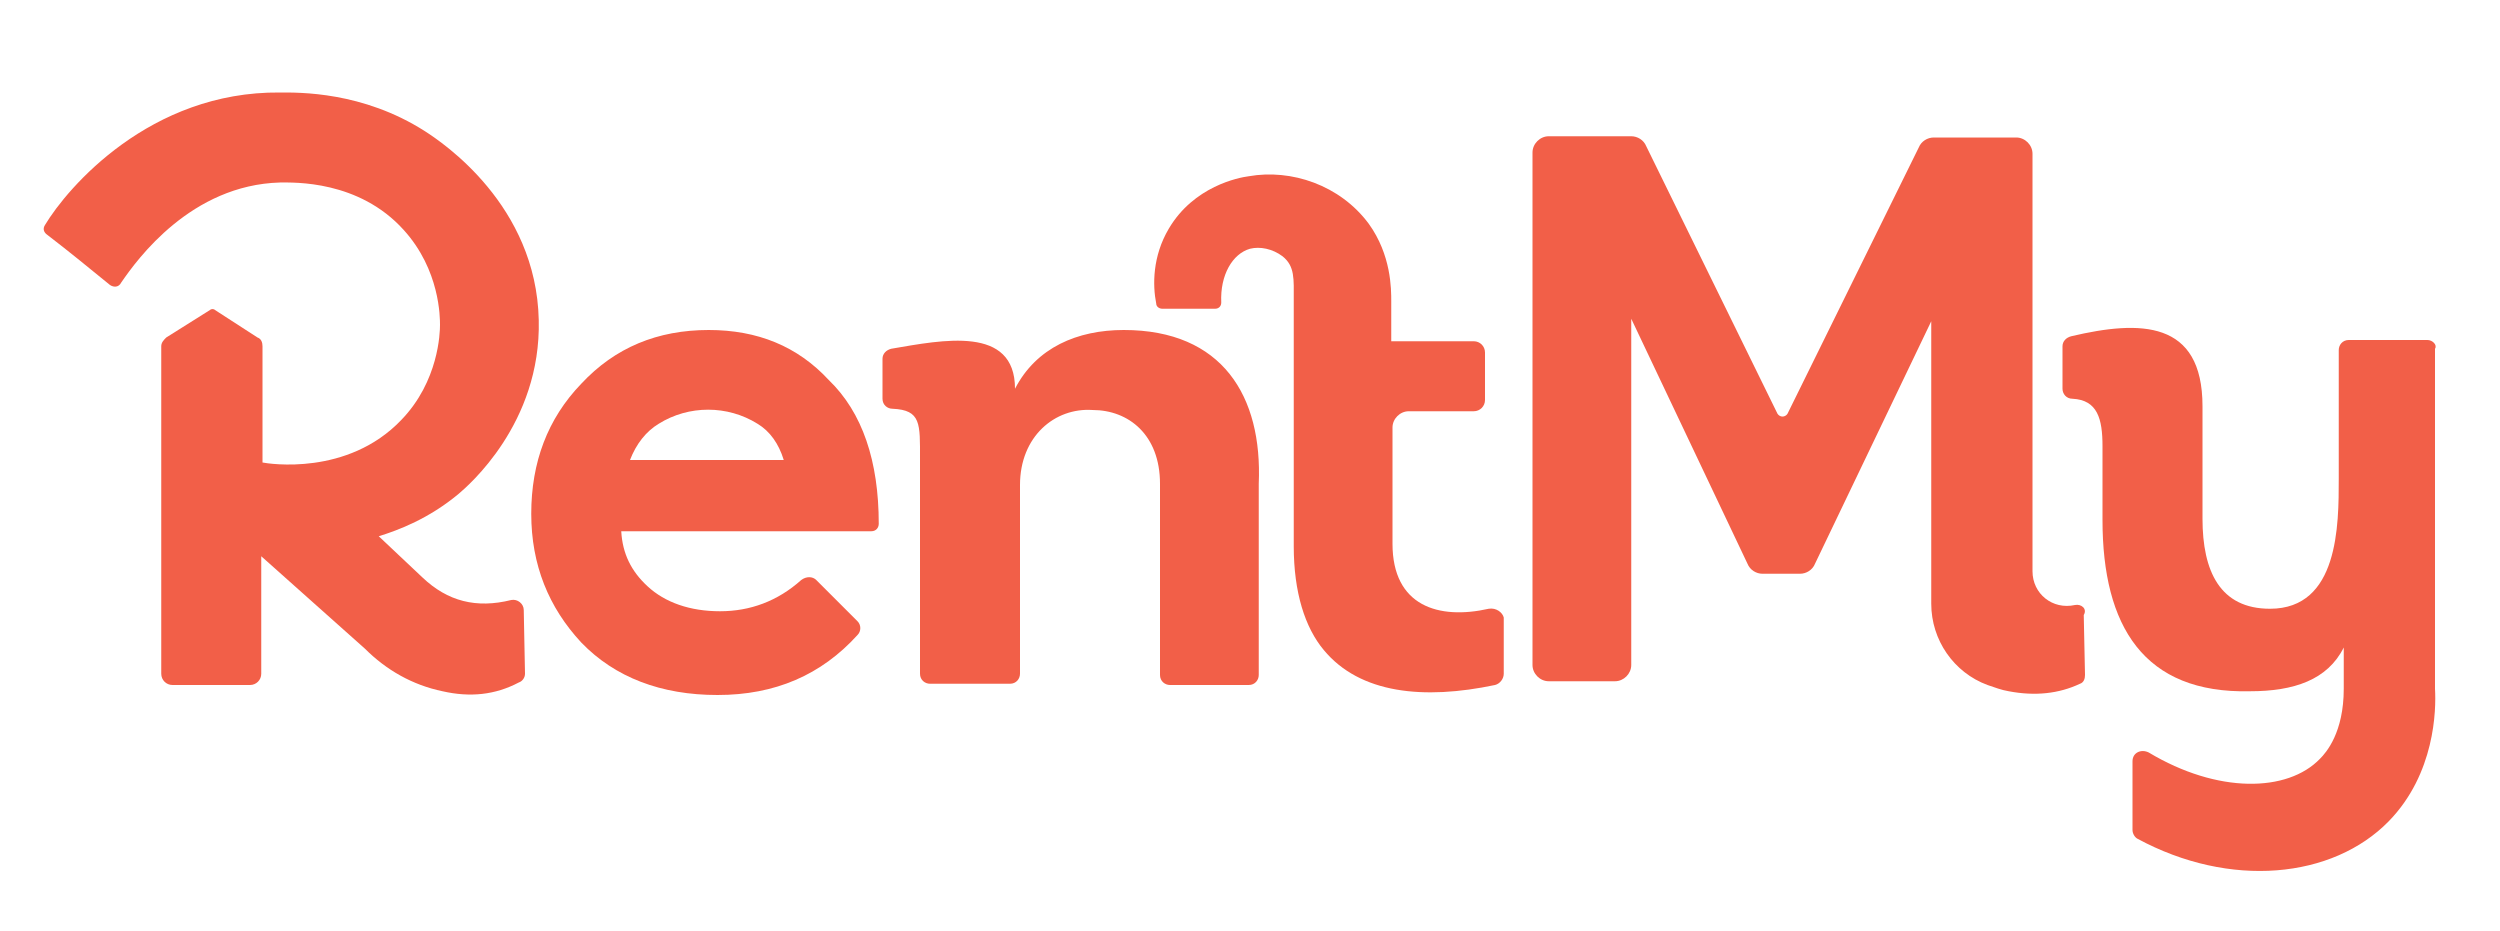 <?xml version="1.0" encoding="utf-8"?>
<!-- Generator: Adobe Illustrator 22.1.0, SVG Export Plug-In . SVG Version: 6.00 Build 0)  -->
<svg version="1.1" id="Layer_1" xmlns="http://www.w3.org/2000/svg" xmlns:xlink="http://www.w3.org/1999/xlink" x="0px" y="0px"
	 viewBox="0 0 200 74.5" style="enable-background:new 0 0 200 74.5;" xml:space="preserve">
<style type="text/css">
	.st0{fill:#F25F48;}
</style>
<g>
	<path class="st0" d="M194.2,27.2h-6.3c-0.5,0-0.8,0.4-0.8,0.8l0,10.3c0,3.7,0,10.4-5.5,10.4c-4,0-5.4-3-5.4-7.2l0-9
		c0-6.9-5-6.9-10.5-5.6c-0.4,0.1-0.7,0.4-0.7,0.8v3.4c0,0.4,0.3,0.8,0.8,0.8c2,0.1,2.4,1.6,2.4,3.8v5.9c0,8.5,3.3,13.9,11.8,13.7
		c3.5,0,6.2-0.9,7.5-3.5l0,3.3c0,3.5-1.4,5.1-1.9,5.6c-2.6,2.7-8.2,2.8-13.7-0.5c-0.6-0.3-1.3,0-1.3,0.7v5.5c0,0.3,0.2,0.6,0.4,0.7
		c7.4,4,15.6,3.2,20.1-1.4c3.7-3.8,3.8-8.9,3.7-10.6l0-27.2C195,27.6,194.6,27.2,194.2,27.2z"/>
	<path class="st0" d="M89.9,26.4c-3.7,0-7,1.4-8.7,4.7c0-5.1-5.8-3.9-9.9-3.2c-0.4,0.1-0.7,0.4-0.7,0.8v3.2c0,0.5,0.4,0.8,0.8,0.8
		c2.3,0.1,2.2,1.2,2.2,4l0,17.2c0,0.5,0.4,0.8,0.8,0.8h6.4c0.5,0,0.8-0.4,0.8-0.8V38.8c0-3.9,2.8-6.2,5.8-6c2.9,0,5.4,2,5.4,5.9
		l0,15.3c0,0.5,0.4,0.8,0.8,0.8h6.3c0.5,0,0.8-0.4,0.8-0.8l0-15.3C101,31.7,97.8,26.4,89.9,26.4z"/>
	<path class="st0" d="M56.7,26.4c-4.1,0-7.5,1.4-10.2,4.3c-2.7,2.8-4,6.3-4,10.4c0,4.1,1.4,7.5,4,10.3c2.7,2.8,6.4,4.2,10.9,4.2
		c4.6,0,8.3-1.6,11.2-4.8c0.3-0.3,0.3-0.8,0-1.1l-3.3-3.3c-0.3-0.3-0.8-0.3-1.2,0c-1.9,1.7-4.1,2.5-6.5,2.5c-2.4,0-4.4-0.7-5.8-2
		c-1.3-1.2-2-2.6-2.1-4.4h20c0.4,0,0.6-0.3,0.6-0.6c0-5-1.3-8.9-4-11.5C63.8,27.7,60.6,26.4,56.7,26.4z M50.4,36.8
		c0.5-1.3,1.3-2.3,2.3-2.9v0c2.4-1.5,5.5-1.5,7.9,0c1,0.6,1.7,1.6,2.1,2.9H50.4z"/>
	<path class="st0" d="M166,48.4C166,48.4,165.9,48.4,166,48.4c-1.8,0.4-3.4-0.9-3.4-2.7l0-33.4c0-0.7-0.6-1.3-1.3-1.3h-6.6
		c-0.5,0-1,0.3-1.2,0.8L143,33.1c-0.2,0.3-0.6,0.3-0.8,0l-10.5-21.4c-0.2-0.5-0.7-0.8-1.2-0.8h-6.6c-0.7,0-1.3,0.6-1.3,1.3v41
		c0,0.7,0.6,1.3,1.3,1.3h2h3.3c0.7,0,1.3-0.6,1.3-1.3V25.5l9.3,19.6c0.2,0.5,0.7,0.8,1.2,0.8h3c0.5,0,1-0.3,1.2-0.8l9.3-19.4l0,16.5
		l0,6.1c0,2.9,1.8,5.5,4.5,6.5c0.6,0.2,1.1,0.4,1.7,0.5c2.1,0.4,4,0.2,5.7-0.6c0.3-0.1,0.4-0.4,0.4-0.7l-0.1-4.8
		C167,48.7,166.5,48.3,166,48.4z"/>
	<path class="st0" d="M46.8,21.2"/>
	<g>
		<path class="st0" d="M119.1,48.7c-4,0.9-7.7-0.2-7.7-5.2v-9.3c0-0.7,0.6-1.3,1.3-1.3h5.2c0.5,0,0.9-0.4,0.9-0.9v-3.8
			c0-0.5-0.4-0.9-0.9-0.9h-6.6v-3.2c0-1,0-3.7-1.8-6.2c-2.3-3.1-6.2-4.4-9.6-3.8c-0.8,0.1-4.4,0.8-6.4,4.2c-1.3,2.2-1.3,4.5-1,6
			c0,0.2,0.2,0.4,0.5,0.4h4.2c0.3,0,0.5-0.2,0.5-0.5c-0.1-2.2,0.9-3.9,2.3-4.3c0.8-0.2,1.8,0,2.6,0.6c1,0.8,0.9,1.8,0.9,3.5v2.3
			v17.4c0,3.7,0.9,6.5,2.4,8.3c2.9,3.5,8,4,13.7,2.8c0.4-0.1,0.7-0.5,0.7-0.9v-4.5C120.2,49,119.7,48.6,119.1,48.7z"/>
	</g>
	<path class="st0" d="M22.4,14.6c1.1,0,6.3-0.2,9.9,3.8c2.9,3.2,2.9,7,2.9,7.6c0,0.6-0.1,4.5-3.1,7.6c-4.3,4.5-10.6,3.5-11.1,3.4
		c0-3.1,0-6.2,0-9.3c0-0.3-0.1-0.6-0.4-0.7l-3.4-2.2c-0.1-0.1-0.3-0.1-0.4,0L13.3,27c-0.2,0.2-0.4,0.4-0.4,0.7v1.7v24.5
		c0,0.5,0.4,0.9,0.9,0.9H20c0.5,0,0.9-0.4,0.9-0.9v-9.4l8.3,7.4c1.7,1.7,3.8,2.9,6.2,3.4c2.2,0.5,4.2,0.3,6.1-0.7
		c0.3-0.1,0.5-0.4,0.5-0.7l-0.1-5.1c0-0.5-0.5-0.9-1-0.8c-2.8,0.7-5.1,0.1-7.1-1.8l-3.5-3.3c1.6-0.5,4-1.4,6.4-3.4
		c0.7-0.6,6.6-5.6,6.4-13.9c-0.2-9.2-7.7-14.2-9.1-15.1c-5-3.2-10.1-3.1-11.6-3.1C12,7.3,5.4,15,3.6,18c-0.2,0.3-0.1,0.6,0.2,0.8
		c1.7,1.3,3.4,2.7,5,4c0.3,0.2,0.7,0.2,0.9-0.2C11,20.7,15.3,14.8,22.4,14.6z"/>
</g>
</svg>
